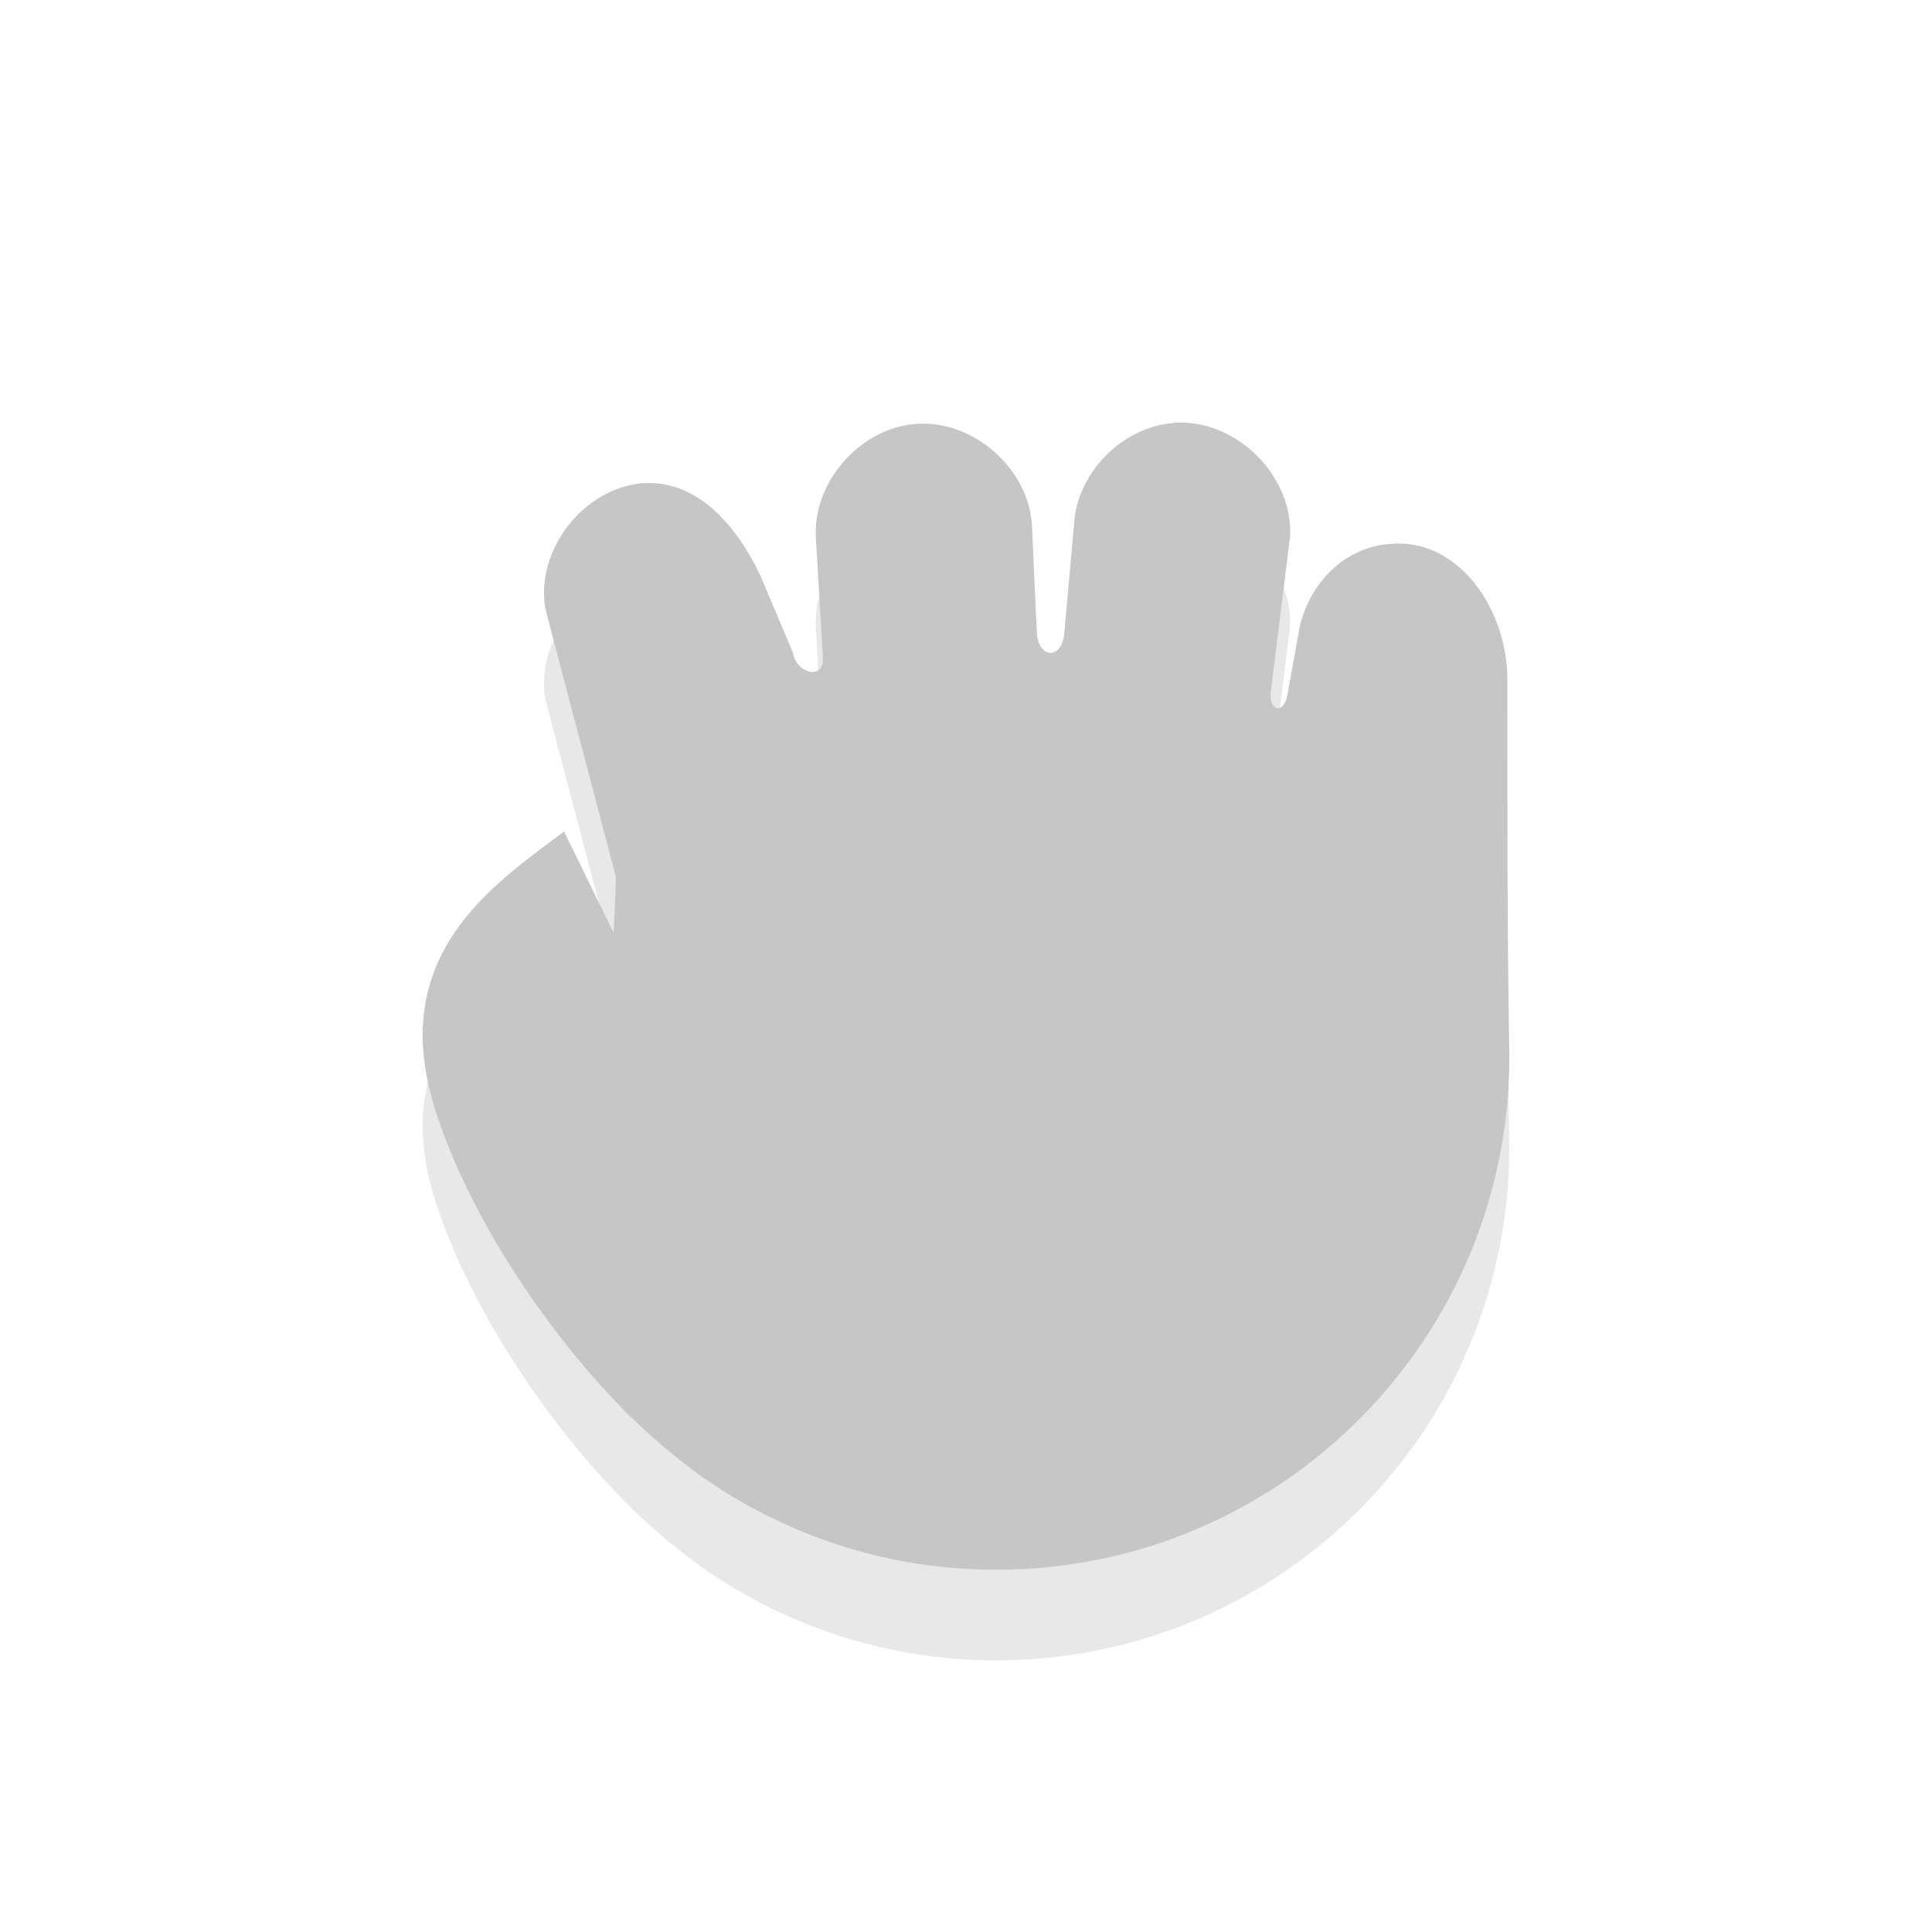 <svg xmlns="http://www.w3.org/2000/svg" viewBox="0 0 32 32"><defs><filter id="a" width="1.197" height="1.187" x="-.1" y="-.09" color-interpolation-filters="sRGB"><feGaussianBlur stdDeviation=".74"/></filter></defs><path d="M19.465 8.504c-.875.054-1.643.836-1.678 1.709L17.627 12c-.038.418-.43.428-.455-.037l-.078-1.734c-.038-.948-.953-1.769-1.902-1.709-.938.057-1.738.962-1.678 1.897l.115 1.955c.029.421-.449.271-.492-.053l-.545-1.291c-.409-.856-1.063-1.588-1.955-1.524-.982.088-1.772 1.113-1.604 2.082l1.166 4.43c.006.151-.037.93-.037.93l-.82-1.674c-1.198.9-2.939 2.052-2.137 4.598.566 1.794 1.908 3.792 3.269 5.125.007.007.016.014.023.021.141.138.279.261.42.383.137.12.279.235.424.346.095.071.19.151.283.213 1.381.97 3.059 1.543 4.875 1.543 4.694 0 8.5-3.806 8.5-8.5-.039-2.2-.033-4.07-.033-6.262-.007-1.131-.787-2.314-1.918-2.231-.765.044-1.347.631-1.522 1.375l-.209 1.158c-.091.327-.303.195-.27-.074l.318-2.568c.065-1.009-.89-1.96-1.902-1.895z" opacity=".3" filter="url(#a)"/><path d="M19.465 7.004c-.875.054-1.643.836-1.678 1.709L17.627 10.5c-.038.418-.43.428-.455-.037l-.078-1.734c-.038-.948-.953-1.769-1.902-1.709-.938.057-1.738.962-1.678 1.897l.115 1.955c.029.421-.449.271-.492-.053l-.545-1.291c-.409-.856-1.063-1.588-1.955-1.524-.982.088-1.772 1.113-1.604 2.082l1.166 4.43c.006.151-.037.93-.037.93l-.82-1.674c-1.198.9-2.939 2.052-2.137 4.598.566 1.794 1.908 3.792 3.269 5.125.007.007.016.014.023.021.141.138.279.261.42.383.137.12.279.235.424.346.095.071.19.151.283.213C13.006 25.427 14.684 26 16.5 26c4.694 0 8.5-3.806 8.5-8.5-.039-2.2-.033-4.07-.033-6.262-.007-1.131-.787-2.314-1.918-2.231-.765.044-1.347.631-1.522 1.375l-.209 1.158c-.091.327-.303.195-.27-.074l.318-2.568c.065-1.009-.89-1.96-1.902-1.895z" fill="#C6C6C6"/></svg>